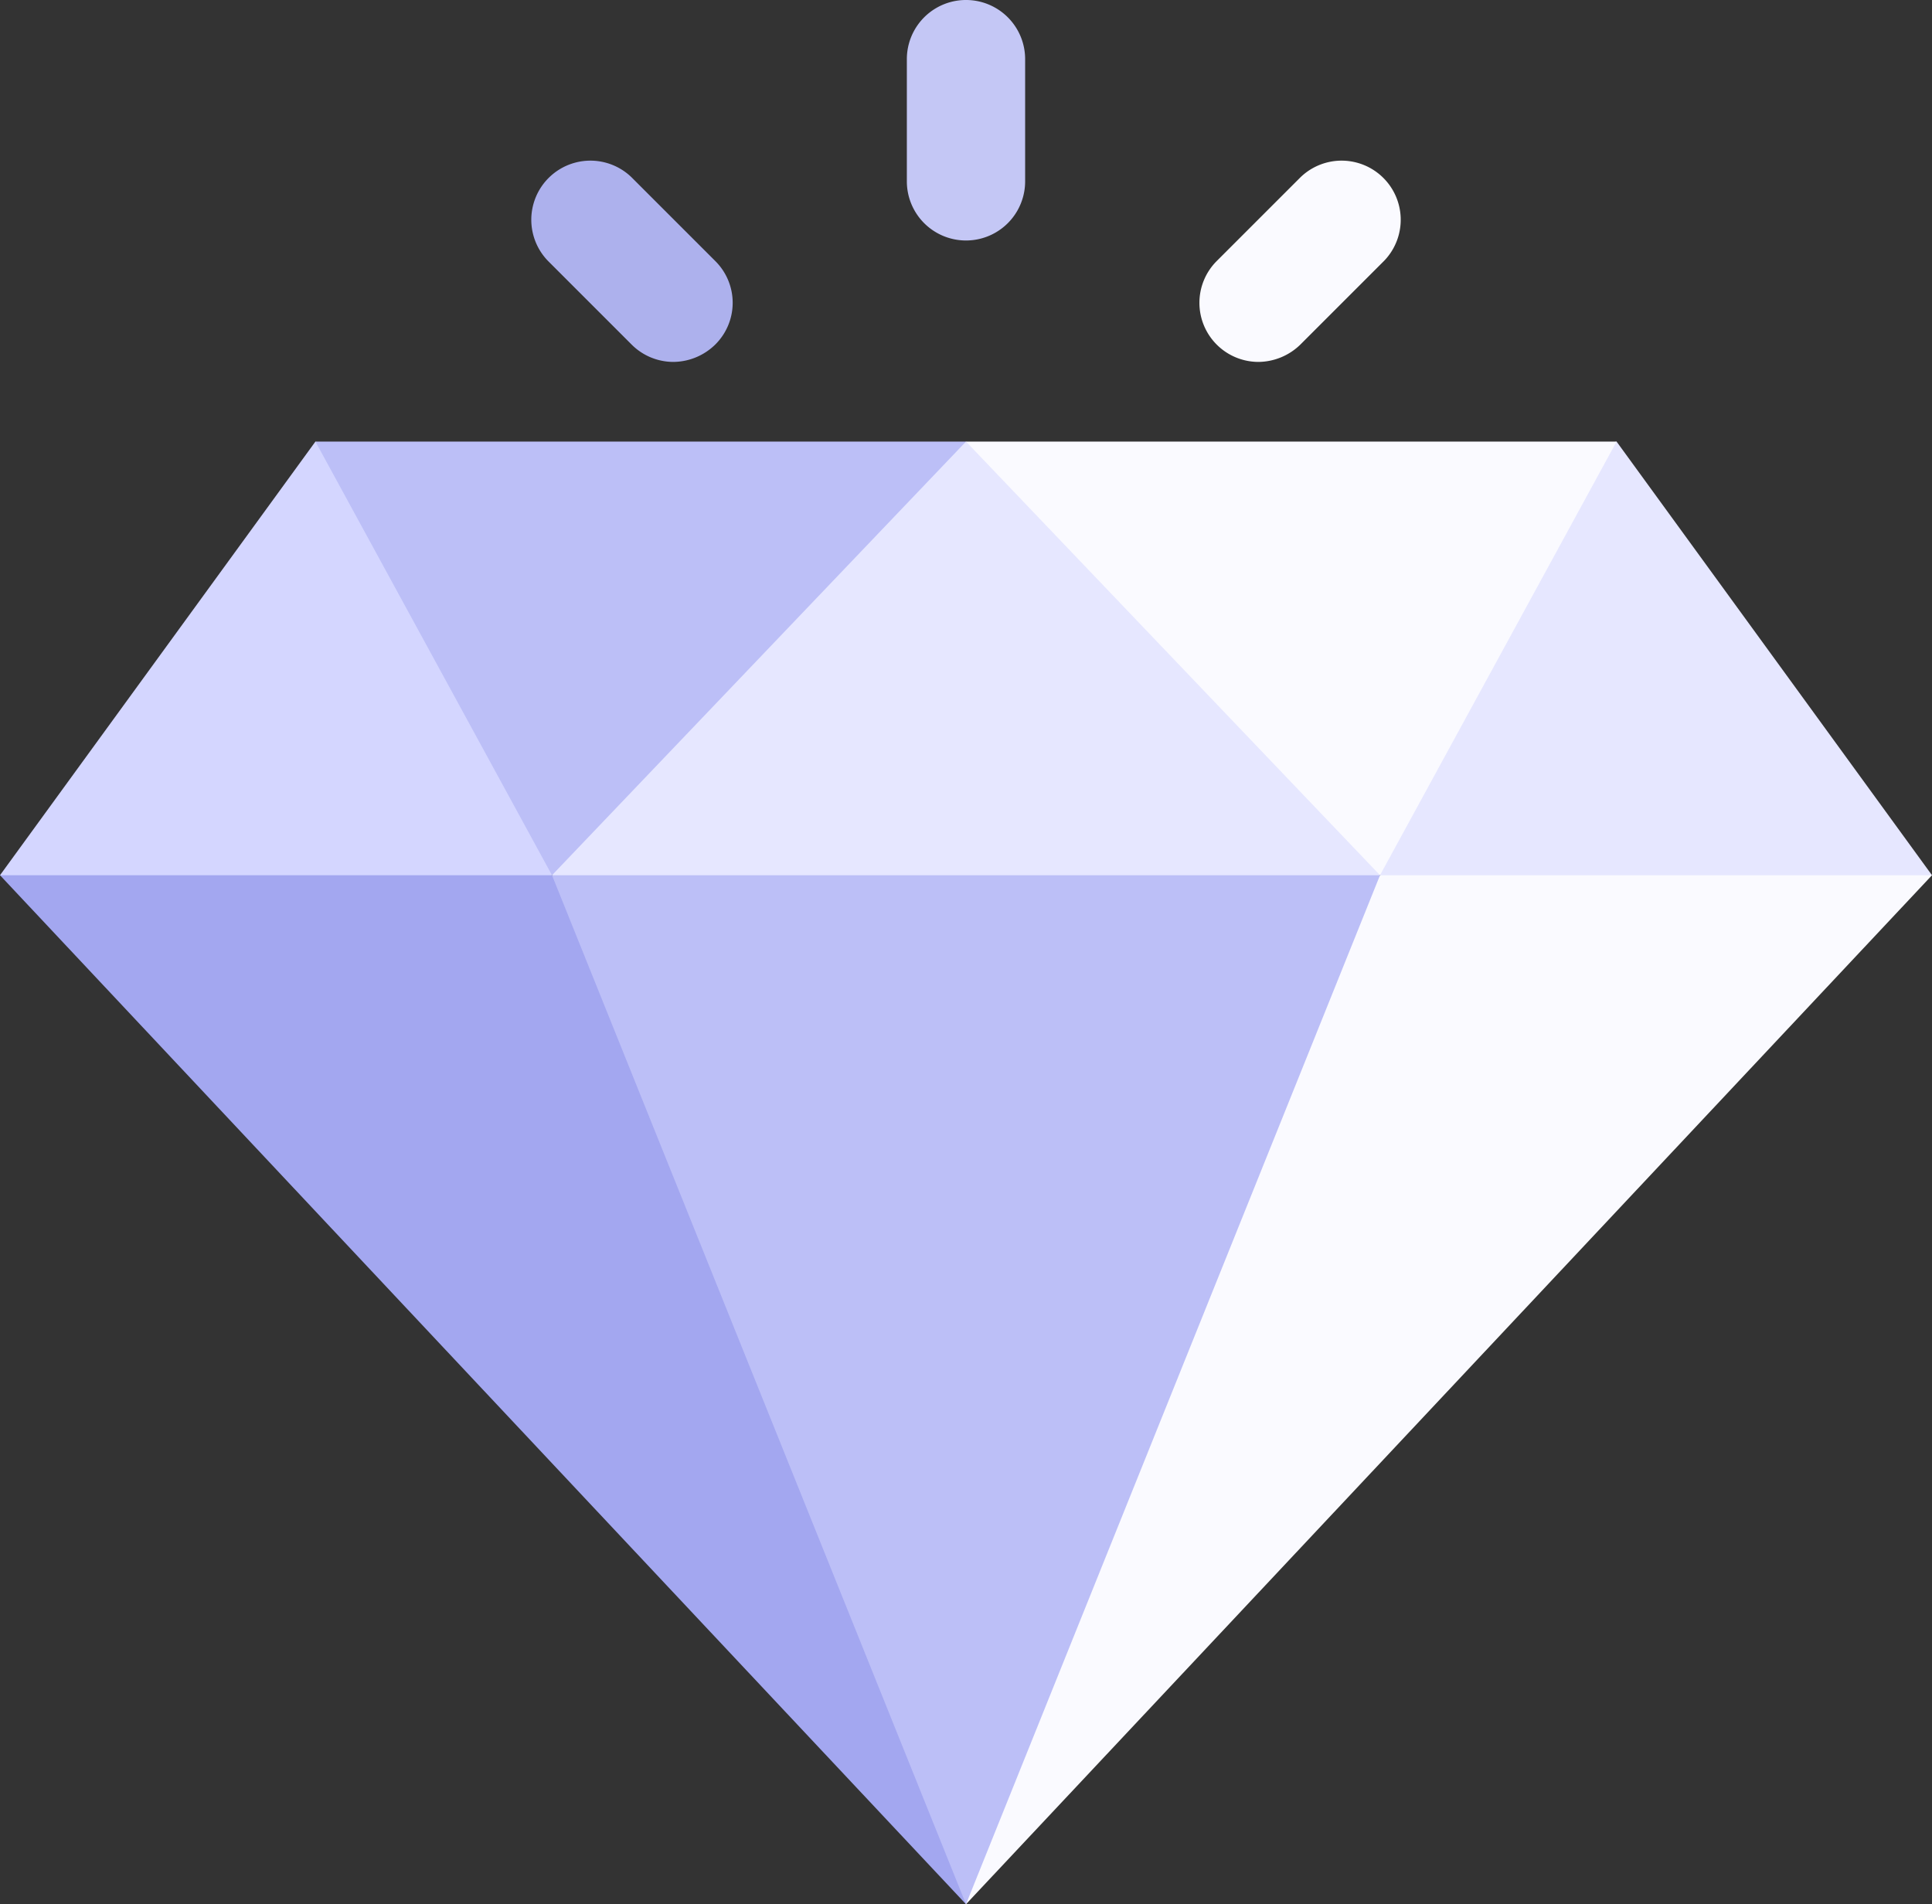 <svg xmlns="http://www.w3.org/2000/svg" viewBox="0 0 152.174 150"><rect x="0" y="0" width="152.174" height="150" fill="#333333" stroke="none"/><defs><style>.a{fill:#fafaff;}.b{fill:#a3a7f0;}.c{fill:#e6e7ff;}.d{fill:#d4d6ff;}.e{fill:#bcbff7;}.f{fill:#c4c7f5;}.g{fill:#adb1ed;}</style></defs><title>2-diamond</title><polygon class="a" points="108.696 68.944 100.28 78.634 75.652 139.099 76.087 150 152.174 68.944 147.236 64.286 115.404 64.286 108.696 68.944"/><polygon class="b" points="0 68.944 76.087 150 76.988 140.373 51.366 77.298 43.478 68.944 37.36 64.286 6.398 64.286 0 68.944"/><polygon class="c" points="127.329 34.783 119.876 37.267 107.019 63.012 108.696 68.944 152.174 68.944 127.329 34.783"/><polygon class="d" points="24.845 34.783 33.012 38.665 46.18 65.031 43.478 68.944 0 68.944 24.845 34.783"/><polygon class="e" points="108.696 68.944 76.087 150 43.478 68.944 51.677 64.286 99.938 64.286 108.696 68.944"/><path class="f" d="M80.745,4.658v9.627a4.658,4.658,0,1,1-9.317,0V4.658a4.658,4.658,0,1,1,9.317,0Z"/><path class="g" d="M53.043,28.509a4.654,4.654,0,0,1-3.292-1.366L43.168,20.559a4.656,4.656,0,0,1,6.584-6.584L56.335,20.559a4.63,4.63,0,0,1,0,6.584,4.764,4.764,0,0,1-3.292,1.366Z"/><path class="a" d="M99.13,28.509A4.655,4.655,0,0,1,95.839,20.559l6.584-6.584a4.656,4.656,0,0,1,6.584,6.584l-6.584,6.584A4.788,4.788,0,0,1,99.13,28.509Z"/><polygon class="a" points="76.087 34.783 76.832 37.857 100.901 65.373 108.696 68.944 127.329 34.783 76.087 34.783"/><polygon class="e" points="76.087 34.783 76.801 39.286 52.453 64.006 43.478 68.944 24.845 34.783 76.087 34.783"/><polygon class="c" points="108.696 68.944 43.478 68.944 76.087 34.783 108.696 68.944"/></svg>
